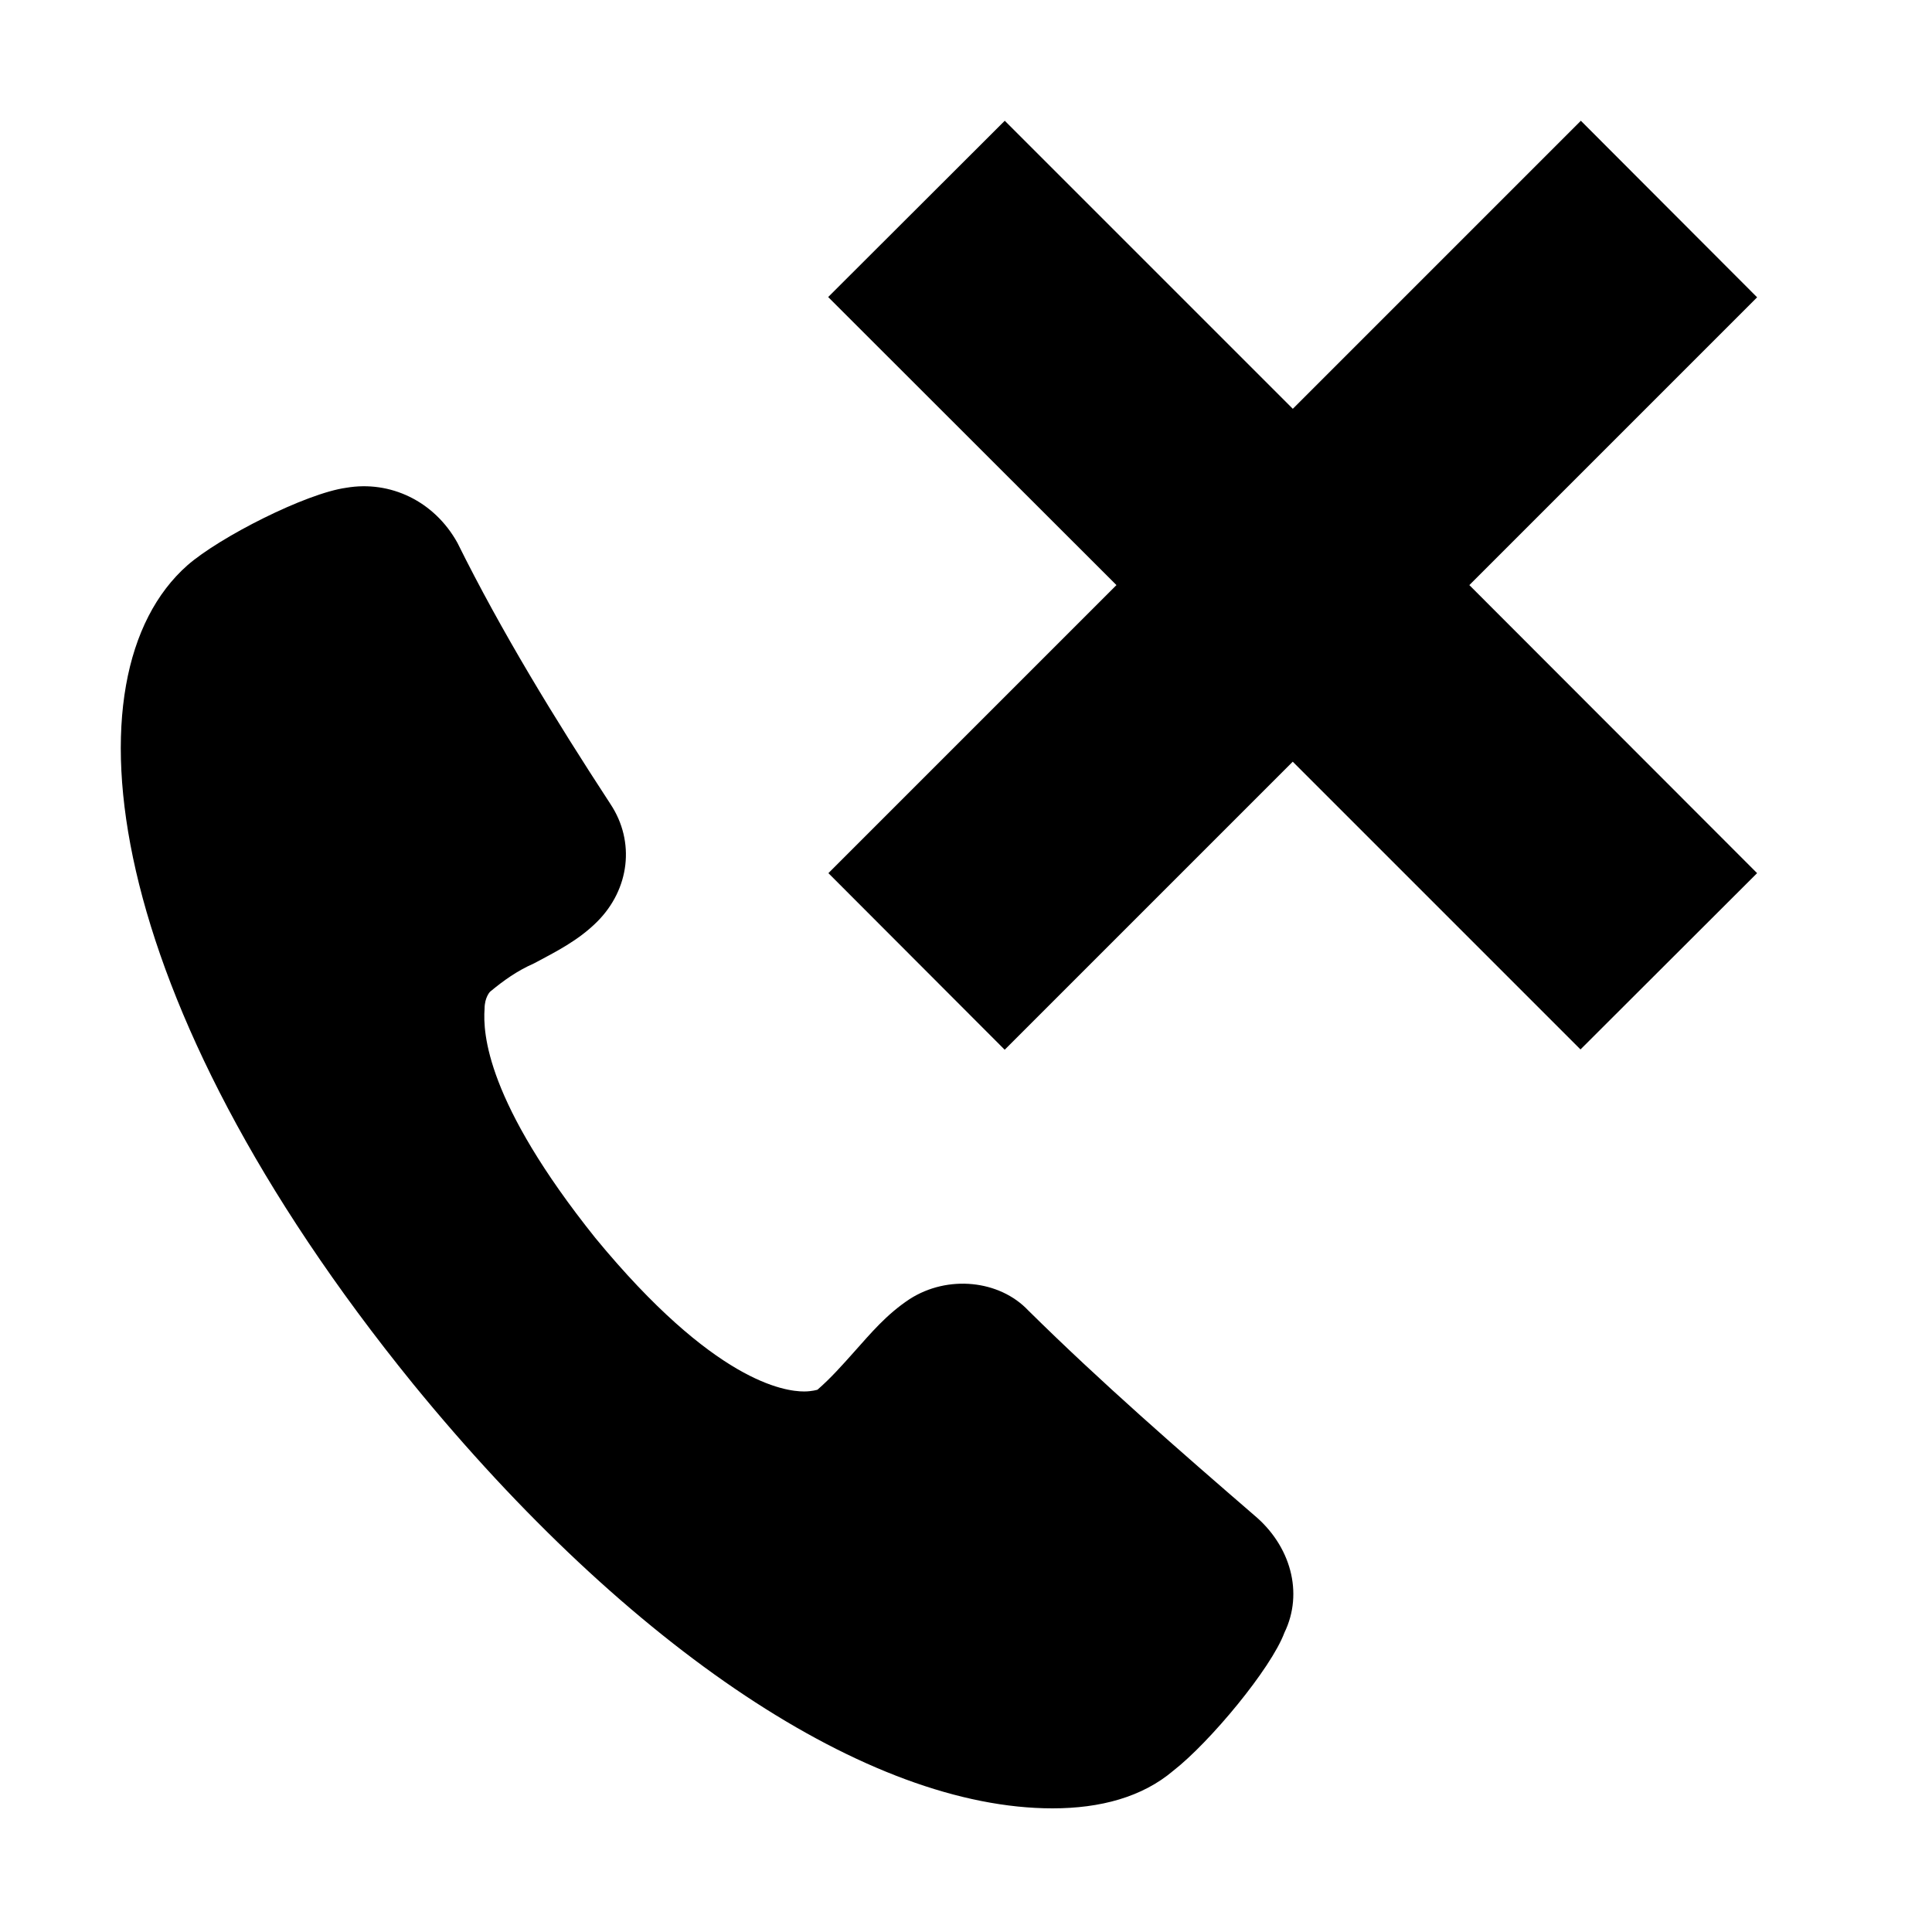 <?xml version="1.0" encoding="UTF-8"?>
<svg   viewBox="0 0 32 32" version="1.1" xmlns="http://www.w3.org/2000/svg" xmlns:xlink="http://www.w3.org/1999/xlink">
<title>missedcall</title>
<path d="M17.434 29.952c-3.045 0-7.005-2.637-10.591-7.029-5.197-6.401-5.801-11.737-3.74-13.559 0.537-0.47 1.966-1.194 2.632-1.285 0.729-0.125 1.458 0.221 1.841 0.911 0.729 1.472 1.616 2.92 2.536 4.329 0.412 0.623 0.316 1.41-0.221 1.947-0.316 0.316-0.695 0.503-1.045 0.69-0.283 0.125-0.503 0.283-0.729 0.47 0 0-0.091 0.091-0.091 0.283-0.029 0.408 0.029 1.539 1.836 3.797 1.966 2.388 3.136 2.541 3.457 2.541 0.129 0 0.221-0.029 0.221-0.029 0.221-0.192 0.412-0.408 0.604-0.623 0.283-0.316 0.537-0.623 0.921-0.877 0.633-0.408 1.491-0.316 1.966 0.187 1.208 1.194 2.508 2.325 3.74 3.39 0.604 0.503 0.825 1.285 0.503 1.947-0.221 0.595-1.237 1.817-1.841 2.287-0.513 0.436-1.208 0.623-1.999 0.623zM29.103 4.925l-4.766 4.766 4.766 4.771-2.925 2.92-4.766-4.766-4.771 4.771-2.92-2.925 4.771-4.771-4.775-4.771 2.925-2.92 4.771 4.771 4.771-4.771 2.92 2.925z"></path>
</svg>
